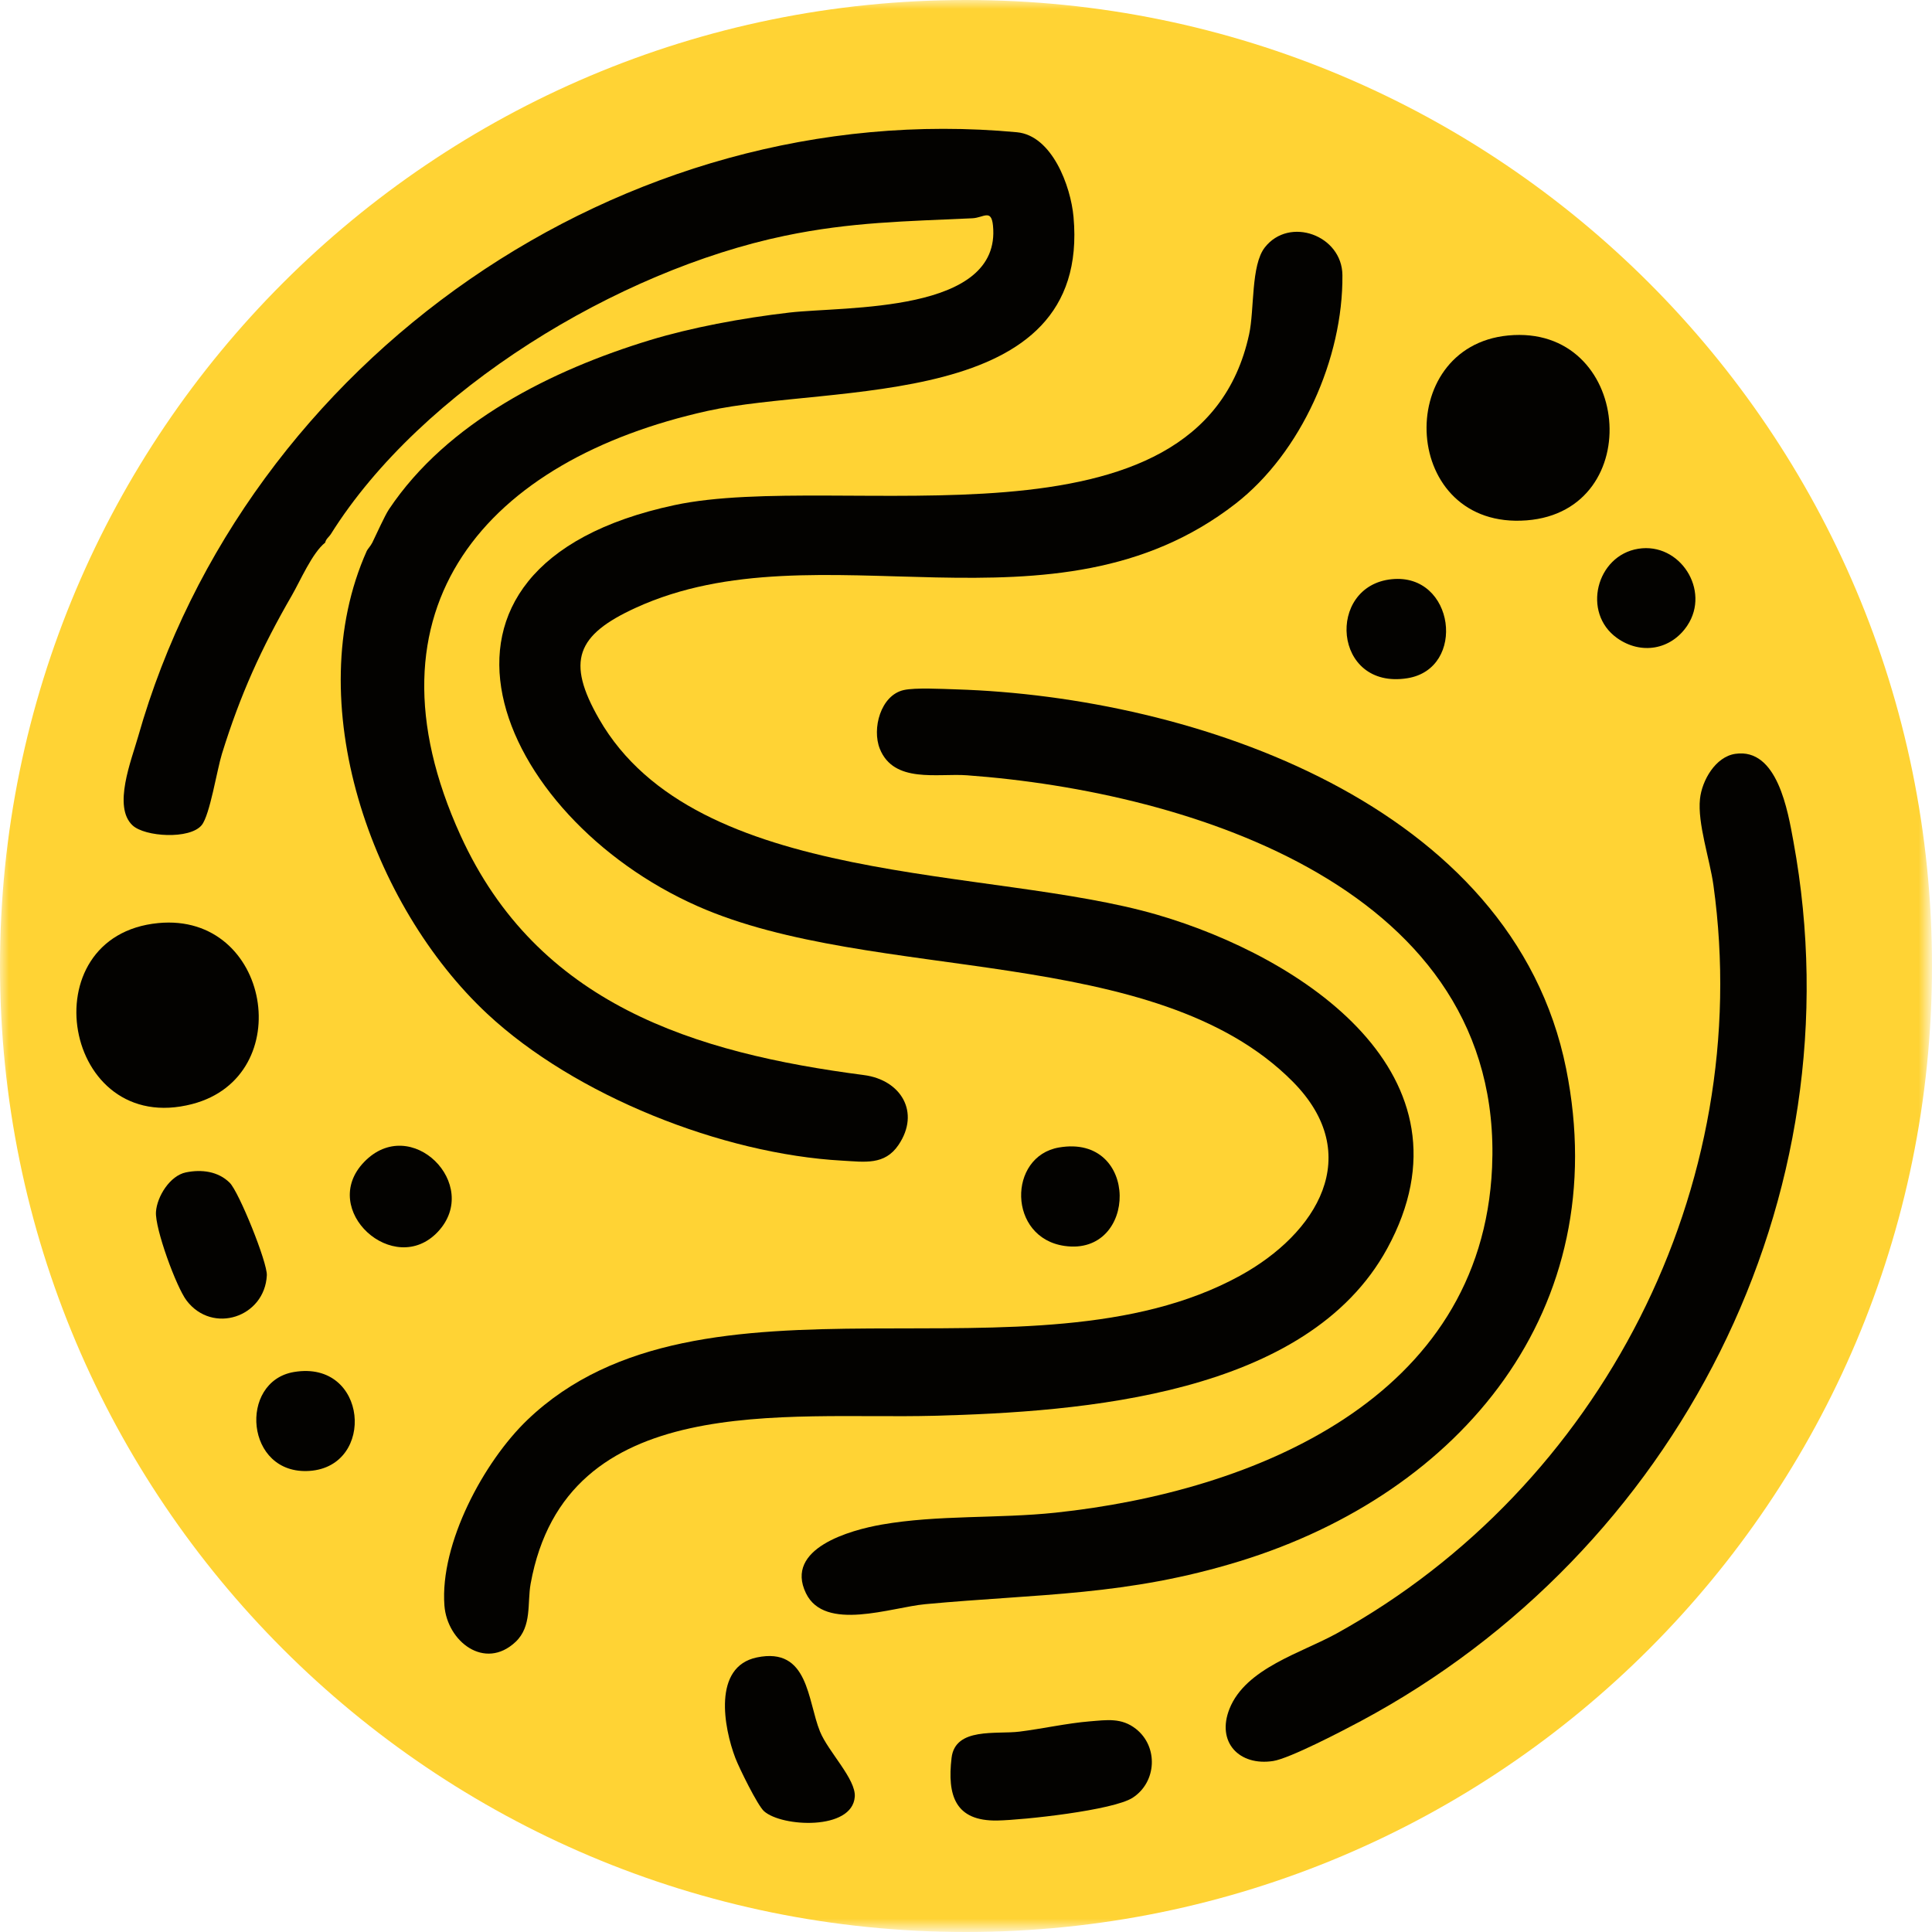 <svg viewBox="0 0 109.251 109.25" xmlns="http://www.w3.org/2000/svg" xmlns:xlink="http://www.w3.org/1999/xlink" width="109.251" height="109.25" fill="none" customFrame="#000000">
	<defs>
		<filter id="pixso_custom_mask_type_outline">
			<feColorMatrix type="matrix" values="0 0 0 0 1 0 0 0 0 1 0 0 0 0 1 0 0 0 1 0 " />
		</filter>
	</defs>
	<mask id="mask_13" width="109.251" height="109.251" x="0" y="0" maskUnits="userSpaceOnUse">
		<g filter="url(#pixso_custom_mask_type_outline)">
			<g>
				<rect id="Rectangle 38" width="109.251" height="109.251" x="0" y="0" fill="rgb(255,255,255)" />
			</g>
		</g>
	</mask>
	<g id="Group 11">
		<g id="Group 36" mask="url(#mask_13)">
			<g style="mix-blend-mode:normal">
				<path id="Path 900" d="M109.251 54.625C109.251 84.794 84.794 109.251 54.626 109.251C24.457 109.251 0 84.794 0 54.625C0 24.457 24.457 0 54.626 0C84.794 0 109.251 24.457 109.251 54.625Z" fill="rgb(255,211,52)" fill-rule="nonzero" />
			</g>
			<g style="mix-blend-mode:normal">
				<path id="Path 901" d="M29.15 92.85C27.412 94.479 25.285 92.825 25.131 90.788C24.869 87.289 27.358 82.653 29.83 80.286C39.674 70.861 58.233 78.658 70.116 72.142C74.468 69.755 77.218 65.311 73.098 61.159C65.31 53.311 49.369 55.632 39.444 51.241C28.067 46.208 21.861 32.048 38.137 28.564C47.523 26.555 67.838 31.826 70.636 18.902C70.942 17.492 70.731 15.003 71.524 13.99C72.909 12.222 75.891 13.3 75.911 15.557C75.954 20.261 73.579 25.599 69.871 28.481C59.552 36.499 46.321 29.625 35.95 34.37C32.598 35.904 31.999 37.387 33.88 40.661C39.379 50.23 55.968 48.968 65.444 51.729C73.603 54.105 83.799 60.78 78.446 70.598C73.911 78.917 61.168 79.84 52.8 80.06C44.416 80.279 32.006 78.569 30.007 89.554C29.808 90.645 30.093 91.966 29.15 92.85Z" fill="rgb(3,2,0)" fill-rule="nonzero" />
			</g>
			<g style="mix-blend-mode:normal">
				<path id="Path 902" d="M20.741 31.152C20.787 31.05 20.96 30.873 21.055 30.682C21.282 30.22 21.758 29.155 21.995 28.801C25.286 23.875 31.196 20.925 36.766 19.23C39.05 18.535 41.918 17.99 44.645 17.674C47.785 17.311 56.65 17.74 56.151 12.752C56.055 11.793 55.618 12.313 54.986 12.343C51.225 12.518 48.122 12.552 44.379 13.333C34.963 15.298 23.847 22.001 18.703 30.212C18.614 30.355 18.427 30.477 18.39 30.682C17.654 31.266 16.982 32.841 16.509 33.66C14.769 36.671 13.588 39.28 12.549 42.631C12.271 43.527 11.868 46.091 11.406 46.659C10.737 47.481 8.191 47.324 7.494 46.672C6.368 45.62 7.432 42.987 7.811 41.653C13.866 20.331 35.216 5.4 57.503 7.478C59.494 7.663 60.55 10.526 60.706 12.268C61.696 23.284 47.032 21.68 40.018 23.235C27.553 25.999 20.164 34.346 26.043 47.245C30.398 56.8 39.257 59.542 48.856 60.794C50.949 61.067 52.058 62.898 50.808 64.745C50.024 65.903 48.902 65.703 47.623 65.632C40.848 65.258 32.516 61.96 27.555 57.331C21.004 51.217 16.921 39.69 20.741 31.152Z" fill="rgb(3,2,0)" fill-rule="nonzero" />
			</g>
			<g style="mix-blend-mode:normal">
				<path id="Path 903" d="M51.102 39.022C51.755 38.874 53.304 38.959 54.054 38.982C67.516 39.396 85.553 45.472 88.561 60.429C91.298 74.042 82.613 84.431 70.112 88.281C63.699 90.257 58.797 90.112 52.325 90.713C50.394 90.892 46.639 92.29 45.575 90.094C44.344 87.554 48.093 86.522 49.861 86.212C53.039 85.655 56.453 85.881 59.689 85.538C70.903 84.351 83.789 79.086 84.374 66.024C85.079 50.291 67.34 44.766 54.681 43.841C53.025 43.72 50.544 44.317 49.752 42.343C49.295 41.203 49.803 39.316 51.102 39.022Z" fill="rgb(3,2,0)" fill-rule="nonzero" />
			</g>
			<g style="mix-blend-mode:normal">
				<path id="Path 904" d="M98.13 42.628C100.513 42.279 101.102 45.877 101.414 47.576C105.123 67.776 94.781 87.781 76.958 97.321C75.967 97.851 72.935 99.436 71.996 99.582C70.078 99.879 68.773 98.519 69.526 96.629C70.442 94.33 73.594 93.472 75.602 92.36C90.535 84.085 99.259 67.133 96.892 50.061C96.688 48.588 95.983 46.56 96.131 45.178C96.242 44.133 97.005 42.793 98.13 42.628Z" fill="rgb(3,2,0)" fill-rule="nonzero" />
			</g>
			<g style="mix-blend-mode:normal">
				<path id="Path 905" d="M85.281 18.971C92.254 18.298 93.188 28.891 86.333 29.425C79.222 29.979 78.733 19.603 85.281 18.971Z" fill="rgb(3,2,0)" fill-rule="nonzero" />
			</g>
			<g style="mix-blend-mode:normal">
				<path id="Path 906" d="M8.951 52.198C15.305 51.587 16.862 60.867 10.876 62.43C3.546 64.344 1.613 52.905 8.951 52.198Z" fill="rgb(3,2,0)" fill-rule="nonzero" />
			</g>
			<g style="mix-blend-mode:normal">
				<path id="Path 907" d="M61.617 97.34C62.593 97.261 63.419 97.124 64.234 97.765C65.512 98.77 65.412 100.773 64.053 101.657C62.952 102.372 57.877 102.919 56.4 102.947C54.008 102.992 53.559 101.523 53.809 99.406C54.015 97.657 56.34 98.084 57.651 97.92C58.932 97.76 60.36 97.442 61.617 97.34Z" fill="rgb(3,2,0)" fill-rule="nonzero" />
			</g>
			<g style="mix-blend-mode:normal">
				<path id="Path 908" d="M43.202 102.418C42.836 102.09 41.797 99.974 41.583 99.413C40.928 97.695 40.29 94.249 42.798 93.725C45.733 93.113 45.655 96.164 46.37 97.918C46.835 99.057 48.407 100.608 48.336 101.602C48.198 103.522 44.208 103.321 43.202 102.418Z" fill="rgb(3,2,0)" fill-rule="nonzero" />
			</g>
			<g style="mix-blend-mode:normal">
				<path id="Path 909" d="M10.511 66.297C11.394 66.116 12.332 66.231 12.989 66.882C13.514 67.403 15.125 71.393 15.089 72.117C14.97 74.485 12.025 75.469 10.554 73.548C9.971 72.788 8.755 69.465 8.82 68.527C8.88 67.659 9.611 66.481 10.511 66.297Z" fill="rgb(3,2,0)" fill-rule="nonzero" />
			</g>
			<g style="mix-blend-mode:normal">
				<path id="Path 910" d="M78.701 32.753C82.269 32.394 82.944 37.815 79.586 38.352C75.363 39.026 74.976 33.127 78.701 32.753Z" fill="rgb(3,2,0)" fill-rule="nonzero" />
			</g>
			<g style="mix-blend-mode:normal">
				<path id="Path 911" d="M24.762 69.654C22.292 72.289 17.989 68.415 20.586 65.713C23.234 62.956 27.254 66.994 24.762 69.654Z" fill="rgb(3,2,0)" fill-rule="nonzero" />
			</g>
			<g style="mix-blend-mode:normal">
				<path id="Path 912" d="M59.884 64.888C64.457 64.103 64.356 71.049 60.199 70.455C56.978 69.996 56.98 65.386 59.884 64.888Z" fill="rgb(3,2,0)" fill-rule="nonzero" />
			</g>
			<g style="mix-blend-mode:normal">
				<path id="Path 913" d="M16.625 77.584C20.798 76.882 21.266 82.918 17.505 83.177C13.861 83.428 13.469 78.114 16.625 77.584Z" fill="rgb(3,2,0)" fill-rule="nonzero" />
			</g>
			<g style="mix-blend-mode:normal">
				<path id="Path 914" d="M92.642 31.031C94.998 30.654 96.74 33.381 95.415 35.373C94.498 36.751 92.791 37.044 91.439 36.078C89.444 34.654 90.264 31.412 92.642 31.031Z" fill="rgb(3,2,0)" fill-rule="nonzero" />
			</g>
		</g>
	</g>
</svg>
